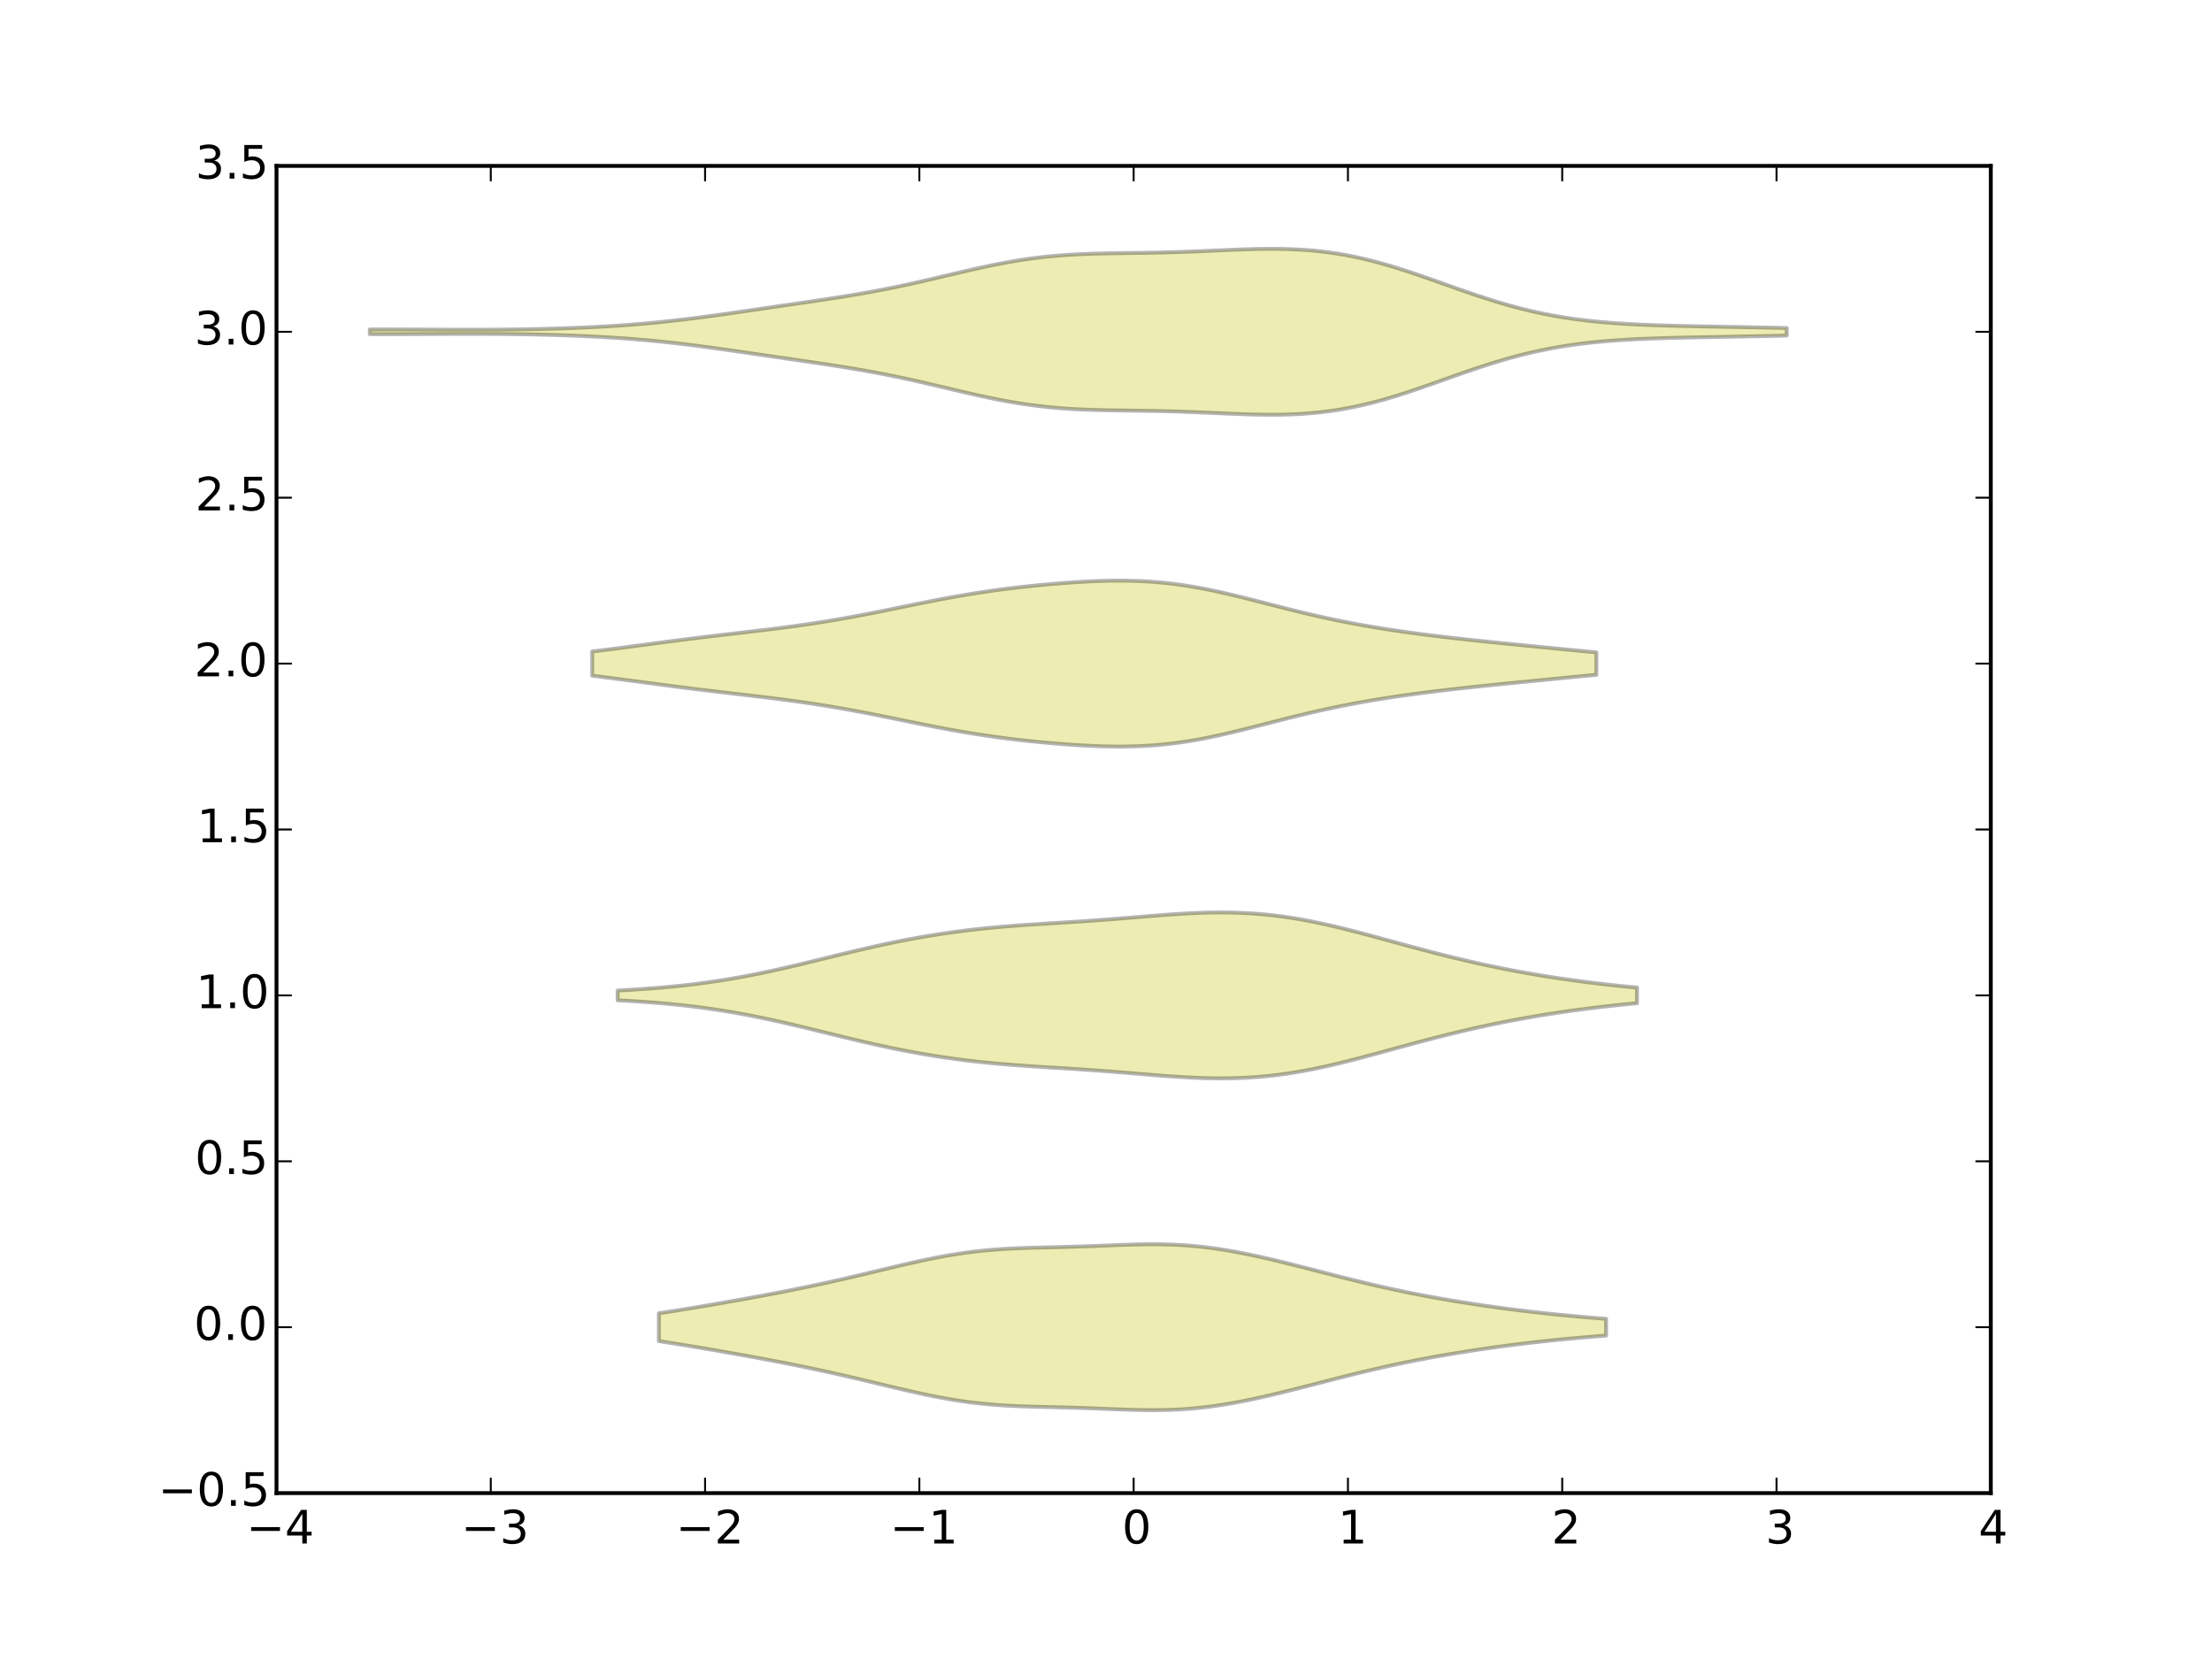 <?xml version="1.0" encoding="utf-8" standalone="no"?>
<!DOCTYPE svg PUBLIC "-//W3C//DTD SVG 1.1//EN"
  "http://www.w3.org/Graphics/SVG/1.1/DTD/svg11.dtd">
<!-- Created with matplotlib (http://matplotlib.org/) -->
<svg height="432pt" version="1.1" viewBox="0 0 576 432" width="576pt" xmlns="http://www.w3.org/2000/svg" xmlns:xlink="http://www.w3.org/1999/xlink">
 <defs>
  <style type="text/css">
*{stroke-linecap:butt;stroke-linejoin:round;}
  </style>
 </defs>
 <g id="figure_1">
  <g id="patch_1">
   <path d="
M0 432
L576 432
L576 0
L0 0
z
" style="fill:#ffffff;"/>
  </g>
  <g id="axes_1">
   <g id="patch_2">
    <path d="
M72 388.8
L518.4 388.8
L518.4 43.2
L72 43.2
z
" style="fill:#ffffff;"/>
   </g>
   <g id="PolyCollection_1">
    <defs>
     <path d="
M171.572 -90.027
L171.572 -82.773
L172.811 -82.585
L174.051 -82.394
L175.29 -82.2
L176.53 -82.002
L177.769 -81.803
L179.009 -81.6
L180.248 -81.396
L181.487 -81.189
L182.727 -80.981
L183.966 -80.77
L185.206 -80.558
L186.445 -80.345
L187.685 -80.13
L188.924 -79.913
L190.164 -79.695
L191.403 -79.475
L192.643 -79.254
L193.882 -79.031
L195.121 -78.807
L196.361 -78.581
L197.6 -78.352
L198.84 -78.122
L200.079 -77.89
L201.319 -77.655
L202.558 -77.418
L203.798 -77.178
L205.037 -76.935
L206.277 -76.689
L207.516 -76.441
L208.756 -76.189
L209.995 -75.933
L211.234 -75.675
L212.474 -75.412
L213.713 -75.147
L214.953 -74.877
L216.192 -74.605
L217.432 -74.328
L218.671 -74.048
L219.911 -73.765
L221.15 -73.479
L222.39 -73.191
L223.629 -72.899
L224.869 -72.606
L226.108 -72.311
L227.347 -72.014
L228.587 -71.717
L229.826 -71.42
L231.066 -71.123
L232.305 -70.828
L233.545 -70.534
L234.784 -70.243
L236.024 -69.956
L237.263 -69.673
L238.503 -69.395
L239.742 -69.124
L240.982 -68.859
L242.221 -68.602
L243.46 -68.354
L244.7 -68.115
L245.939 -67.886
L247.179 -67.668
L248.418 -67.462
L249.658 -67.266
L250.897 -67.084
L252.137 -66.913
L253.376 -66.756
L254.616 -66.611
L255.855 -66.478
L257.095 -66.358
L258.334 -66.249
L259.573 -66.152
L260.813 -66.066
L262.052 -65.99
L263.292 -65.923
L264.531 -65.864
L265.771 -65.812
L267.01 -65.767
L268.25 -65.727
L269.489 -65.691
L270.729 -65.659
L271.968 -65.628
L273.207 -65.598
L274.447 -65.569
L275.686 -65.539
L276.926 -65.508
L278.165 -65.475
L279.405 -65.439
L280.644 -65.401
L281.884 -65.361
L283.123 -65.318
L284.363 -65.273
L285.602 -65.225
L286.842 -65.177
L288.081 -65.127
L289.32 -65.078
L290.56 -65.029
L291.799 -64.983
L293.039 -64.939
L294.278 -64.899
L295.518 -64.864
L296.757 -64.836
L297.997 -64.815
L299.236 -64.803
L300.476 -64.8
L301.715 -64.808
L302.955 -64.827
L304.194 -64.858
L305.433 -64.902
L306.673 -64.96
L307.912 -65.031
L309.152 -65.116
L310.391 -65.216
L311.631 -65.331
L312.87 -65.459
L314.11 -65.602
L315.349 -65.759
L316.589 -65.93
L317.828 -66.114
L319.068 -66.31
L320.307 -66.519
L321.546 -66.74
L322.786 -66.971
L324.025 -67.213
L325.265 -67.465
L326.504 -67.726
L327.744 -67.995
L328.983 -68.272
L330.223 -68.556
L331.462 -68.846
L332.702 -69.142
L333.941 -69.443
L335.181 -69.748
L336.42 -70.057
L337.659 -70.37
L338.899 -70.684
L340.138 -71.001
L341.378 -71.319
L342.617 -71.638
L343.857 -71.958
L345.096 -72.277
L346.336 -72.595
L347.575 -72.912
L348.815 -73.228
L350.054 -73.541
L351.293 -73.852
L352.533 -74.159
L353.772 -74.463
L355.012 -74.763
L356.251 -75.06
L357.491 -75.351
L358.73 -75.639
L359.97 -75.921
L361.209 -76.198
L362.449 -76.47
L363.688 -76.737
L364.928 -76.999
L366.167 -77.255
L367.406 -77.506
L368.646 -77.752
L369.885 -77.992
L371.125 -78.228
L372.364 -78.459
L373.604 -78.684
L374.843 -78.905
L376.083 -79.122
L377.322 -79.334
L378.562 -79.541
L379.801 -79.745
L381.041 -79.944
L382.28 -80.14
L383.519 -80.331
L384.759 -80.519
L385.998 -80.703
L387.238 -80.883
L388.477 -81.059
L389.717 -81.231
L390.956 -81.4
L392.196 -81.565
L393.435 -81.726
L394.675 -81.884
L395.914 -82.037
L397.154 -82.187
L398.393 -82.333
L399.632 -82.476
L400.872 -82.615
L402.111 -82.75
L403.351 -82.881
L404.59 -83.009
L405.83 -83.134
L407.069 -83.255
L408.309 -83.373
L409.548 -83.488
L410.788 -83.6
L412.027 -83.71
L413.266 -83.816
L414.506 -83.92
L415.745 -84.022
L416.985 -84.121
L418.224 -84.218
L418.224 -88.582
L418.224 -88.582
L416.985 -88.679
L415.745 -88.778
L414.506 -88.88
L413.266 -88.984
L412.027 -89.09
L410.788 -89.2
L409.548 -89.312
L408.309 -89.427
L407.069 -89.545
L405.83 -89.666
L404.59 -89.791
L403.351 -89.919
L402.111 -90.05
L400.872 -90.185
L399.632 -90.324
L398.393 -90.467
L397.154 -90.613
L395.914 -90.763
L394.675 -90.916
L393.435 -91.074
L392.196 -91.235
L390.956 -91.4
L389.717 -91.569
L388.477 -91.741
L387.238 -91.917
L385.998 -92.097
L384.759 -92.281
L383.519 -92.469
L382.28 -92.66
L381.041 -92.856
L379.801 -93.055
L378.562 -93.259
L377.322 -93.466
L376.083 -93.678
L374.843 -93.895
L373.604 -94.116
L372.364 -94.341
L371.125 -94.572
L369.885 -94.808
L368.646 -95.048
L367.406 -95.294
L366.167 -95.545
L364.928 -95.801
L363.688 -96.063
L362.449 -96.33
L361.209 -96.602
L359.97 -96.879
L358.73 -97.161
L357.491 -97.449
L356.251 -97.74
L355.012 -98.037
L353.772 -98.337
L352.533 -98.641
L351.293 -98.948
L350.054 -99.259
L348.815 -99.572
L347.575 -99.888
L346.336 -100.205
L345.096 -100.523
L343.857 -100.842
L342.617 -101.162
L341.378 -101.481
L340.138 -101.799
L338.899 -102.116
L337.659 -102.43
L336.42 -102.743
L335.181 -103.052
L333.941 -103.357
L332.702 -103.658
L331.462 -103.954
L330.223 -104.244
L328.983 -104.528
L327.744 -104.805
L326.504 -105.074
L325.265 -105.335
L324.025 -105.587
L322.786 -105.829
L321.546 -106.06
L320.307 -106.281
L319.068 -106.49
L317.828 -106.686
L316.589 -106.87
L315.349 -107.041
L314.11 -107.198
L312.87 -107.341
L311.631 -107.469
L310.391 -107.584
L309.152 -107.684
L307.912 -107.769
L306.673 -107.84
L305.433 -107.898
L304.194 -107.942
L302.955 -107.973
L301.715 -107.992
L300.476 -108
L299.236 -107.997
L297.997 -107.985
L296.757 -107.964
L295.518 -107.936
L294.278 -107.901
L293.039 -107.861
L291.799 -107.818
L290.56 -107.771
L289.32 -107.722
L288.081 -107.673
L286.842 -107.623
L285.602 -107.575
L284.363 -107.527
L283.123 -107.482
L281.884 -107.439
L280.644 -107.399
L279.405 -107.361
L278.165 -107.325
L276.926 -107.292
L275.686 -107.261
L274.447 -107.231
L273.207 -107.202
L271.968 -107.172
L270.729 -107.141
L269.489 -107.109
L268.25 -107.073
L267.01 -107.033
L265.771 -106.988
L264.531 -106.936
L263.292 -106.877
L262.052 -106.81
L260.813 -106.734
L259.573 -106.648
L258.334 -106.551
L257.095 -106.442
L255.855 -106.322
L254.616 -106.189
L253.376 -106.044
L252.137 -105.887
L250.897 -105.716
L249.658 -105.533
L248.418 -105.339
L247.179 -105.132
L245.939 -104.914
L244.7 -104.685
L243.46 -104.446
L242.221 -104.198
L240.982 -103.941
L239.742 -103.676
L238.503 -103.405
L237.263 -103.127
L236.024 -102.844
L234.784 -102.557
L233.545 -102.266
L232.305 -101.972
L231.066 -101.677
L229.826 -101.38
L228.587 -101.083
L227.347 -100.786
L226.108 -100.489
L224.869 -100.194
L223.629 -99.901
L222.39 -99.609
L221.15 -99.321
L219.911 -99.035
L218.671 -98.752
L217.432 -98.472
L216.192 -98.195
L214.953 -97.923
L213.713 -97.653
L212.474 -97.388
L211.234 -97.125
L209.995 -96.867
L208.756 -96.611
L207.516 -96.359
L206.277 -96.111
L205.037 -95.865
L203.798 -95.622
L202.558 -95.382
L201.319 -95.145
L200.079 -94.91
L198.84 -94.678
L197.6 -94.448
L196.361 -94.219
L195.121 -93.993
L193.882 -93.769
L192.643 -93.546
L191.403 -93.325
L190.164 -93.105
L188.924 -92.887
L187.685 -92.67
L186.445 -92.455
L185.206 -92.242
L183.966 -92.03
L182.727 -91.819
L181.487 -91.611
L180.248 -91.404
L179.009 -91.2
L177.769 -90.997
L176.53 -90.798
L175.29 -90.6
L174.051 -90.406
L172.811 -90.215
L171.572 -90.027
z
" id="ma0fddb04e9" style="stroke:#000000;stroke-opacity:0.3;"/>
    </defs>
    <g clip-path="url(#p7ff5b81e1d)">
     <use style="fill:#bfbf00;fill-opacity:0.3;stroke:#000000;stroke-opacity:0.3;" x="0.0" xlink:href="#ma0fddb04e9" y="432.0"/>
    </g>
   </g>
   <g id="PolyCollection_2">
    <defs>
     <path d="
M160.83 -174.064
L160.83 -171.536
L162.164 -171.462
L163.498 -171.385
L164.832 -171.303
L166.165 -171.217
L167.499 -171.126
L168.833 -171.029
L170.167 -170.926
L171.501 -170.818
L172.835 -170.702
L174.169 -170.581
L175.503 -170.452
L176.836 -170.315
L178.17 -170.171
L179.504 -170.019
L180.838 -169.859
L182.172 -169.691
L183.506 -169.514
L184.84 -169.328
L186.174 -169.133
L187.507 -168.93
L188.841 -168.718
L190.175 -168.497
L191.509 -168.267
L192.843 -168.028
L194.177 -167.781
L195.511 -167.526
L196.845 -167.262
L198.178 -166.99
L199.512 -166.711
L200.846 -166.425
L202.18 -166.132
L203.514 -165.833
L204.848 -165.529
L206.182 -165.219
L207.515 -164.904
L208.849 -164.586
L210.183 -164.264
L211.517 -163.94
L212.851 -163.613
L214.185 -163.286
L215.519 -162.958
L216.853 -162.631
L218.186 -162.304
L219.52 -161.979
L220.854 -161.656
L222.188 -161.337
L223.522 -161.021
L224.856 -160.709
L226.19 -160.402
L227.524 -160.101
L228.857 -159.805
L230.191 -159.515
L231.525 -159.232
L232.859 -158.955
L234.193 -158.686
L235.527 -158.424
L236.861 -158.17
L238.195 -157.923
L239.528 -157.684
L240.862 -157.453
L242.196 -157.23
L243.53 -157.014
L244.864 -156.807
L246.198 -156.608
L247.532 -156.417
L248.866 -156.234
L250.199 -156.059
L251.533 -155.891
L252.867 -155.731
L254.201 -155.579
L255.535 -155.434
L256.869 -155.297
L258.203 -155.166
L259.536 -155.042
L260.87 -154.924
L262.204 -154.812
L263.538 -154.705
L264.872 -154.604
L266.206 -154.507
L267.54 -154.413
L268.874 -154.324
L270.207 -154.237
L271.541 -154.152
L272.875 -154.069
L274.209 -153.986
L275.543 -153.904
L276.877 -153.821
L278.211 -153.738
L279.545 -153.653
L280.878 -153.567
L282.212 -153.478
L283.546 -153.387
L284.88 -153.293
L286.214 -153.197
L287.548 -153.098
L288.882 -152.996
L290.216 -152.891
L291.549 -152.785
L292.883 -152.676
L294.217 -152.567
L295.551 -152.456
L296.885 -152.345
L298.219 -152.235
L299.553 -152.126
L300.886 -152.019
L302.22 -151.915
L303.554 -151.815
L304.888 -151.719
L306.222 -151.628
L307.556 -151.544
L308.89 -151.467
L310.224 -151.399
L311.557 -151.339
L312.891 -151.288
L314.225 -151.249
L315.559 -151.22
L316.893 -151.204
L318.227 -151.2
L319.561 -151.209
L320.895 -151.232
L322.228 -151.27
L323.562 -151.322
L324.896 -151.389
L326.23 -151.472
L327.564 -151.57
L328.898 -151.684
L330.232 -151.814
L331.566 -151.96
L332.899 -152.122
L334.233 -152.299
L335.567 -152.493
L336.901 -152.701
L338.235 -152.924
L339.569 -153.161
L340.903 -153.412
L342.237 -153.677
L343.57 -153.953
L344.904 -154.242
L346.238 -154.542
L347.572 -154.852
L348.906 -155.171
L350.24 -155.499
L351.574 -155.834
L352.907 -156.177
L354.241 -156.524
L355.575 -156.877
L356.909 -157.234
L358.243 -157.594
L359.577 -157.957
L360.911 -158.32
L362.245 -158.685
L363.578 -159.05
L364.912 -159.414
L366.246 -159.776
L367.58 -160.137
L368.914 -160.495
L370.248 -160.85
L371.582 -161.202
L372.916 -161.55
L374.249 -161.893
L375.583 -162.232
L376.917 -162.566
L378.251 -162.894
L379.585 -163.217
L380.919 -163.535
L382.253 -163.846
L383.587 -164.152
L384.92 -164.451
L386.254 -164.744
L387.588 -165.031
L388.922 -165.311
L390.256 -165.585
L391.59 -165.853
L392.924 -166.114
L394.258 -166.369
L395.591 -166.617
L396.925 -166.859
L398.259 -167.095
L399.593 -167.325
L400.927 -167.549
L402.261 -167.766
L403.595 -167.978
L404.928 -168.184
L406.262 -168.385
L407.596 -168.579
L408.93 -168.768
L410.264 -168.952
L411.598 -169.131
L412.932 -169.304
L414.266 -169.472
L415.599 -169.634
L416.933 -169.792
L418.267 -169.945
L419.601 -170.093
L420.935 -170.236
L422.269 -170.375
L423.603 -170.508
L424.937 -170.637
L426.27 -170.762
L426.27 -174.838
L426.27 -174.838
L424.937 -174.963
L423.603 -175.092
L422.269 -175.225
L420.935 -175.364
L419.601 -175.507
L418.267 -175.655
L416.933 -175.808
L415.599 -175.966
L414.266 -176.128
L412.932 -176.296
L411.598 -176.469
L410.264 -176.648
L408.93 -176.832
L407.596 -177.021
L406.262 -177.215
L404.928 -177.416
L403.595 -177.622
L402.261 -177.834
L400.927 -178.051
L399.593 -178.275
L398.259 -178.505
L396.925 -178.741
L395.591 -178.983
L394.258 -179.231
L392.924 -179.486
L391.59 -179.747
L390.256 -180.015
L388.922 -180.289
L387.588 -180.569
L386.254 -180.856
L384.92 -181.149
L383.587 -181.448
L382.253 -181.754
L380.919 -182.065
L379.585 -182.383
L378.251 -182.706
L376.917 -183.034
L375.583 -183.368
L374.249 -183.707
L372.916 -184.05
L371.582 -184.398
L370.248 -184.75
L368.914 -185.105
L367.58 -185.463
L366.246 -185.824
L364.912 -186.186
L363.578 -186.55
L362.245 -186.915
L360.911 -187.28
L359.577 -187.643
L358.243 -188.006
L356.909 -188.366
L355.575 -188.723
L354.241 -189.076
L352.907 -189.423
L351.574 -189.766
L350.24 -190.101
L348.906 -190.429
L347.572 -190.748
L346.238 -191.058
L344.904 -191.358
L343.57 -191.647
L342.237 -191.923
L340.903 -192.188
L339.569 -192.439
L338.235 -192.676
L336.901 -192.899
L335.567 -193.107
L334.233 -193.301
L332.899 -193.478
L331.566 -193.64
L330.232 -193.786
L328.898 -193.916
L327.564 -194.03
L326.23 -194.128
L324.896 -194.211
L323.562 -194.278
L322.228 -194.33
L320.895 -194.368
L319.561 -194.391
L318.227 -194.4
L316.893 -194.396
L315.559 -194.38
L314.225 -194.351
L312.891 -194.312
L311.557 -194.261
L310.224 -194.201
L308.89 -194.133
L307.556 -194.056
L306.222 -193.972
L304.888 -193.881
L303.554 -193.785
L302.22 -193.685
L300.886 -193.581
L299.553 -193.474
L298.219 -193.365
L296.885 -193.255
L295.551 -193.144
L294.217 -193.033
L292.883 -192.924
L291.549 -192.815
L290.216 -192.709
L288.882 -192.604
L287.548 -192.502
L286.214 -192.403
L284.88 -192.307
L283.546 -192.213
L282.212 -192.122
L280.878 -192.033
L279.545 -191.947
L278.211 -191.862
L276.877 -191.779
L275.543 -191.696
L274.209 -191.614
L272.875 -191.531
L271.541 -191.448
L270.207 -191.363
L268.874 -191.276
L267.54 -191.187
L266.206 -191.093
L264.872 -190.996
L263.538 -190.895
L262.204 -190.788
L260.87 -190.676
L259.536 -190.558
L258.203 -190.434
L256.869 -190.303
L255.535 -190.166
L254.201 -190.021
L252.867 -189.869
L251.533 -189.709
L250.199 -189.541
L248.866 -189.366
L247.532 -189.183
L246.198 -188.992
L244.864 -188.793
L243.53 -188.586
L242.196 -188.37
L240.862 -188.147
L239.528 -187.916
L238.195 -187.677
L236.861 -187.43
L235.527 -187.176
L234.193 -186.914
L232.859 -186.645
L231.525 -186.368
L230.191 -186.085
L228.857 -185.795
L227.524 -185.499
L226.19 -185.198
L224.856 -184.891
L223.522 -184.579
L222.188 -184.263
L220.854 -183.944
L219.52 -183.621
L218.186 -183.296
L216.853 -182.969
L215.519 -182.642
L214.185 -182.314
L212.851 -181.987
L211.517 -181.66
L210.183 -181.336
L208.849 -181.014
L207.515 -180.696
L206.182 -180.381
L204.848 -180.071
L203.514 -179.767
L202.18 -179.468
L200.846 -179.175
L199.512 -178.889
L198.178 -178.61
L196.845 -178.338
L195.511 -178.074
L194.177 -177.819
L192.843 -177.572
L191.509 -177.333
L190.175 -177.103
L188.841 -176.882
L187.507 -176.67
L186.174 -176.467
L184.84 -176.272
L183.506 -176.086
L182.172 -175.909
L180.838 -175.741
L179.504 -175.581
L178.17 -175.429
L176.836 -175.285
L175.503 -175.148
L174.169 -175.019
L172.835 -174.898
L171.501 -174.782
L170.167 -174.674
L168.833 -174.571
L167.499 -174.474
L166.165 -174.383
L164.832 -174.297
L163.498 -174.215
L162.164 -174.138
L160.83 -174.064
z
" id="med6f2b2db3" style="stroke:#000000;stroke-opacity:0.3;"/>
    </defs>
    <g clip-path="url(#p7ff5b81e1d)">
     <use style="fill:#bfbf00;fill-opacity:0.3;stroke:#000000;stroke-opacity:0.3;" x="0.0" xlink:href="#med6f2b2db3" y="432.0"/>
    </g>
   </g>
   <g id="PolyCollection_3">
    <defs>
     <path d="
M154.215 -262.355
L154.215 -256.045
L155.529 -255.885
L156.843 -255.721
L158.157 -255.555
L159.471 -255.387
L160.785 -255.216
L162.099 -255.044
L163.413 -254.871
L164.727 -254.697
L166.041 -254.522
L167.355 -254.347
L168.669 -254.172
L169.983 -253.997
L171.296 -253.823
L172.61 -253.65
L173.924 -253.477
L175.238 -253.307
L176.552 -253.137
L177.866 -252.97
L179.18 -252.804
L180.494 -252.64
L181.808 -252.478
L183.122 -252.317
L184.436 -252.158
L185.75 -252.001
L187.064 -251.845
L188.378 -251.69
L189.692 -251.536
L191.006 -251.383
L192.32 -251.23
L193.634 -251.077
L194.948 -250.923
L196.262 -250.768
L197.576 -250.612
L198.89 -250.455
L200.204 -250.294
L201.518 -250.132
L202.832 -249.966
L204.146 -249.796
L205.46 -249.623
L206.774 -249.446
L208.088 -249.264
L209.401 -249.077
L210.715 -248.885
L212.029 -248.687
L213.343 -248.484
L214.657 -248.276
L215.971 -248.062
L217.285 -247.842
L218.599 -247.616
L219.913 -247.385
L221.227 -247.149
L222.541 -246.908
L223.855 -246.661
L225.169 -246.411
L226.483 -246.156
L227.797 -245.897
L229.111 -245.636
L230.425 -245.371
L231.739 -245.105
L233.053 -244.837
L234.367 -244.569
L235.681 -244.3
L236.995 -244.032
L238.309 -243.764
L239.623 -243.499
L240.937 -243.236
L242.251 -242.976
L243.565 -242.72
L244.879 -242.467
L246.193 -242.22
L247.506 -241.978
L248.82 -241.741
L250.134 -241.511
L251.448 -241.286
L252.762 -241.068
L254.076 -240.857
L255.39 -240.653
L256.704 -240.456
L258.018 -240.265
L259.332 -240.081
L260.646 -239.904
L261.96 -239.734
L263.274 -239.57
L264.588 -239.413
L265.902 -239.261
L267.216 -239.116
L268.53 -238.977
L269.844 -238.843
L271.158 -238.715
L272.472 -238.593
L273.786 -238.476
L275.1 -238.365
L276.414 -238.26
L277.728 -238.16
L279.042 -238.068
L280.356 -237.982
L281.67 -237.903
L282.984 -237.832
L284.298 -237.769
L285.612 -237.715
L286.925 -237.67
L288.239 -237.636
L289.553 -237.612
L290.867 -237.6
L292.181 -237.6
L293.495 -237.614
L294.809 -237.641
L296.123 -237.682
L297.437 -237.738
L298.751 -237.809
L300.065 -237.896
L301.379 -237.999
L302.693 -238.119
L304.007 -238.255
L305.321 -238.407
L306.635 -238.576
L307.949 -238.76
L309.263 -238.961
L310.577 -239.176
L311.891 -239.407
L313.205 -239.651
L314.519 -239.909
L315.833 -240.179
L317.147 -240.461
L318.461 -240.753
L319.775 -241.055
L321.089 -241.365
L322.403 -241.682
L323.717 -242.006
L325.03 -242.334
L326.344 -242.667
L327.658 -243.002
L328.972 -243.339
L330.286 -243.676
L331.6 -244.014
L332.914 -244.349
L334.228 -244.683
L335.542 -245.014
L336.856 -245.34
L338.17 -245.663
L339.484 -245.98
L340.798 -246.291
L342.112 -246.597
L343.426 -246.896
L344.74 -247.189
L346.054 -247.474
L347.368 -247.753
L348.682 -248.024
L349.996 -248.288
L351.31 -248.545
L352.624 -248.795
L353.938 -249.037
L355.252 -249.273
L356.566 -249.502
L357.88 -249.725
L359.194 -249.941
L360.508 -250.151
L361.822 -250.355
L363.136 -250.554
L364.449 -250.747
L365.763 -250.935
L367.077 -251.119
L368.391 -251.297
L369.705 -251.472
L371.019 -251.642
L372.333 -251.808
L373.647 -251.971
L374.961 -252.13
L376.275 -252.286
L377.589 -252.439
L378.903 -252.589
L380.217 -252.736
L381.531 -252.881
L382.845 -253.024
L384.159 -253.164
L385.473 -253.303
L386.787 -253.44
L388.101 -253.575
L389.415 -253.709
L390.729 -253.842
L392.043 -253.974
L393.357 -254.105
L394.671 -254.236
L395.985 -254.365
L397.299 -254.494
L398.613 -254.623
L399.927 -254.752
L401.241 -254.88
L402.554 -255.008
L403.868 -255.137
L405.182 -255.265
L406.496 -255.393
L407.81 -255.521
L409.124 -255.648
L410.438 -255.776
L411.752 -255.903
L413.066 -256.03
L414.38 -256.156
L415.694 -256.282
L415.694 -262.118
L415.694 -262.118
L414.38 -262.244
L413.066 -262.37
L411.752 -262.497
L410.438 -262.624
L409.124 -262.752
L407.81 -262.879
L406.496 -263.007
L405.182 -263.135
L403.868 -263.263
L402.554 -263.392
L401.241 -263.52
L399.927 -263.648
L398.613 -263.777
L397.299 -263.906
L395.985 -264.035
L394.671 -264.164
L393.357 -264.295
L392.043 -264.426
L390.729 -264.558
L389.415 -264.691
L388.101 -264.825
L386.787 -264.96
L385.473 -265.097
L384.159 -265.236
L382.845 -265.376
L381.531 -265.519
L380.217 -265.664
L378.903 -265.811
L377.589 -265.961
L376.275 -266.114
L374.961 -266.27
L373.647 -266.429
L372.333 -266.592
L371.019 -266.758
L369.705 -266.928
L368.391 -267.103
L367.077 -267.281
L365.763 -267.465
L364.449 -267.653
L363.136 -267.846
L361.822 -268.045
L360.508 -268.249
L359.194 -268.459
L357.88 -268.675
L356.566 -268.898
L355.252 -269.127
L353.938 -269.363
L352.624 -269.605
L351.31 -269.855
L349.996 -270.112
L348.682 -270.376
L347.368 -270.647
L346.054 -270.926
L344.74 -271.211
L343.426 -271.504
L342.112 -271.803
L340.798 -272.109
L339.484 -272.42
L338.17 -272.737
L336.856 -273.06
L335.542 -273.386
L334.228 -273.717
L332.914 -274.051
L331.6 -274.386
L330.286 -274.724
L328.972 -275.061
L327.658 -275.398
L326.344 -275.733
L325.03 -276.066
L323.717 -276.394
L322.403 -276.718
L321.089 -277.035
L319.775 -277.345
L318.461 -277.647
L317.147 -277.939
L315.833 -278.221
L314.519 -278.491
L313.205 -278.749
L311.891 -278.993
L310.577 -279.224
L309.263 -279.439
L307.949 -279.64
L306.635 -279.824
L305.321 -279.993
L304.007 -280.145
L302.693 -280.281
L301.379 -280.401
L300.065 -280.504
L298.751 -280.591
L297.437 -280.662
L296.123 -280.718
L294.809 -280.759
L293.495 -280.786
L292.181 -280.8
L290.867 -280.8
L289.553 -280.788
L288.239 -280.764
L286.925 -280.73
L285.612 -280.685
L284.298 -280.631
L282.984 -280.568
L281.67 -280.497
L280.356 -280.418
L279.042 -280.332
L277.728 -280.24
L276.414 -280.14
L275.1 -280.035
L273.786 -279.924
L272.472 -279.807
L271.158 -279.685
L269.844 -279.557
L268.53 -279.423
L267.216 -279.284
L265.902 -279.139
L264.588 -278.987
L263.274 -278.83
L261.96 -278.666
L260.646 -278.496
L259.332 -278.319
L258.018 -278.135
L256.704 -277.944
L255.39 -277.747
L254.076 -277.543
L252.762 -277.332
L251.448 -277.114
L250.134 -276.889
L248.82 -276.659
L247.506 -276.422
L246.193 -276.18
L244.879 -275.933
L243.565 -275.68
L242.251 -275.424
L240.937 -275.164
L239.623 -274.901
L238.309 -274.636
L236.995 -274.368
L235.681 -274.1
L234.367 -273.831
L233.053 -273.563
L231.739 -273.295
L230.425 -273.029
L229.111 -272.764
L227.797 -272.503
L226.483 -272.244
L225.169 -271.989
L223.855 -271.739
L222.541 -271.492
L221.227 -271.251
L219.913 -271.015
L218.599 -270.784
L217.285 -270.558
L215.971 -270.338
L214.657 -270.124
L213.343 -269.916
L212.029 -269.713
L210.715 -269.515
L209.401 -269.323
L208.088 -269.136
L206.774 -268.954
L205.46 -268.777
L204.146 -268.604
L202.832 -268.434
L201.518 -268.268
L200.204 -268.106
L198.89 -267.945
L197.576 -267.788
L196.262 -267.632
L194.948 -267.477
L193.634 -267.323
L192.32 -267.17
L191.006 -267.017
L189.692 -266.864
L188.378 -266.71
L187.064 -266.555
L185.75 -266.399
L184.436 -266.242
L183.122 -266.083
L181.808 -265.922
L180.494 -265.76
L179.18 -265.596
L177.866 -265.43
L176.552 -265.263
L175.238 -265.093
L173.924 -264.923
L172.61 -264.75
L171.296 -264.577
L169.983 -264.403
L168.669 -264.228
L167.355 -264.053
L166.041 -263.878
L164.727 -263.703
L163.413 -263.529
L162.099 -263.356
L160.785 -263.184
L159.471 -263.013
L158.157 -262.845
L156.843 -262.679
L155.529 -262.515
L154.215 -262.355
z
" id="mc7d2cb29b4" style="stroke:#000000;stroke-opacity:0.3;"/>
    </defs>
    <g clip-path="url(#p7ff5b81e1d)">
     <use style="fill:#bfbf00;fill-opacity:0.3;stroke:#000000;stroke-opacity:0.3;" x="0.0" xlink:href="#mc7d2cb29b4" y="432.0"/>
    </g>
   </g>
   <g id="PolyCollection_4">
    <defs>
     <path d="
M96.301 -346.212
L96.301 -344.988
L98.155 -344.985
L100.009 -344.985
L101.863 -344.987
L103.718 -344.991
L105.572 -344.997
L107.426 -345.005
L109.28 -345.013
L111.134 -345.022
L112.988 -345.031
L114.842 -345.04
L116.696 -345.047
L118.55 -345.053
L120.404 -345.057
L122.259 -345.059
L124.113 -345.058
L125.967 -345.053
L127.821 -345.045
L129.675 -345.033
L131.529 -345.016
L133.383 -344.995
L135.237 -344.97
L137.091 -344.939
L138.945 -344.904
L140.8 -344.863
L142.654 -344.816
L144.508 -344.764
L146.362 -344.705
L148.216 -344.64
L150.07 -344.569
L151.924 -344.49
L153.778 -344.404
L155.632 -344.309
L157.486 -344.206
L159.341 -344.094
L161.195 -343.973
L163.049 -343.842
L164.903 -343.7
L166.757 -343.548
L168.611 -343.384
L170.465 -343.21
L172.319 -343.025
L174.173 -342.829
L176.027 -342.622
L177.882 -342.405
L179.736 -342.179
L181.59 -341.944
L183.444 -341.701
L185.298 -341.451
L187.152 -341.195
L189.006 -340.934
L190.86 -340.669
L192.714 -340.401
L194.568 -340.131
L196.423 -339.861
L198.277 -339.59
L200.131 -339.319
L201.985 -339.048
L203.839 -338.778
L205.693 -338.508
L207.547 -338.239
L209.401 -337.968
L211.255 -337.696
L213.109 -337.421
L214.964 -337.143
L216.818 -336.86
L218.672 -336.57
L220.526 -336.272
L222.38 -335.966
L224.234 -335.649
L226.088 -335.321
L227.942 -334.981
L229.796 -334.628
L231.65 -334.262
L233.505 -333.884
L235.359 -333.492
L237.213 -333.089
L239.067 -332.675
L240.921 -332.252
L242.775 -331.822
L244.629 -331.386
L246.483 -330.948
L248.337 -330.509
L250.191 -330.074
L252.046 -329.643
L253.9 -329.222
L255.754 -328.812
L257.608 -328.417
L259.462 -328.039
L261.316 -327.681
L263.17 -327.345
L265.024 -327.033
L266.878 -326.746
L268.732 -326.485
L270.587 -326.25
L272.441 -326.043
L274.295 -325.861
L276.149 -325.705
L278.003 -325.572
L279.857 -325.462
L281.711 -325.371
L283.565 -325.298
L285.419 -325.24
L287.273 -325.194
L289.128 -325.158
L290.982 -325.128
L292.836 -325.102
L294.69 -325.078
L296.544 -325.053
L298.398 -325.025
L300.252 -324.992
L302.106 -324.954
L303.96 -324.909
L305.814 -324.857
L307.668 -324.798
L309.523 -324.732
L311.377 -324.66
L313.231 -324.583
L315.085 -324.502
L316.939 -324.42
L318.793 -324.338
L320.647 -324.259
L322.501 -324.186
L324.355 -324.121
L326.209 -324.067
L328.064 -324.026
L329.918 -324.003
L331.772 -324
L333.626 -324.02
L335.48 -324.065
L337.334 -324.138
L339.188 -324.241
L341.042 -324.377
L342.896 -324.548
L344.75 -324.754
L346.605 -324.997
L348.459 -325.278
L350.313 -325.596
L352.167 -325.952
L354.021 -326.346
L355.875 -326.776
L357.729 -327.24
L359.583 -327.738
L361.437 -328.266
L363.291 -328.822
L365.146 -329.404
L367 -330.008
L368.854 -330.63
L370.708 -331.267
L372.562 -331.915
L374.416 -332.571
L376.27 -333.229
L378.124 -333.887
L379.978 -334.541
L381.832 -335.187
L383.687 -335.821
L385.541 -336.44
L387.395 -337.041
L389.249 -337.621
L391.103 -338.179
L392.957 -338.711
L394.811 -339.217
L396.665 -339.694
L398.519 -340.143
L400.373 -340.562
L402.228 -340.951
L404.082 -341.31
L405.936 -341.641
L407.79 -341.943
L409.644 -342.217
L411.498 -342.465
L413.352 -342.689
L415.206 -342.888
L417.06 -343.066
L418.914 -343.224
L420.769 -343.364
L422.623 -343.487
L424.477 -343.595
L426.331 -343.69
L428.185 -343.774
L430.039 -343.847
L431.893 -343.911
L433.747 -343.969
L435.601 -344.02
L437.455 -344.066
L439.31 -344.108
L441.164 -344.147
L443.018 -344.184
L444.872 -344.219
L446.726 -344.253
L448.58 -344.287
L450.434 -344.32
L452.288 -344.354
L454.142 -344.389
L455.996 -344.424
L457.851 -344.46
L459.705 -344.497
L461.559 -344.536
L463.413 -344.575
L465.267 -344.616
L465.267 -346.584
L465.267 -346.584
L463.413 -346.625
L461.559 -346.664
L459.705 -346.703
L457.851 -346.74
L455.996 -346.776
L454.142 -346.811
L452.288 -346.846
L450.434 -346.88
L448.58 -346.913
L446.726 -346.947
L444.872 -346.981
L443.018 -347.016
L441.164 -347.053
L439.31 -347.092
L437.455 -347.134
L435.601 -347.18
L433.747 -347.231
L431.893 -347.289
L430.039 -347.353
L428.185 -347.426
L426.331 -347.51
L424.477 -347.605
L422.623 -347.713
L420.769 -347.836
L418.914 -347.976
L417.06 -348.134
L415.206 -348.312
L413.352 -348.511
L411.498 -348.735
L409.644 -348.983
L407.79 -349.257
L405.936 -349.559
L404.082 -349.89
L402.228 -350.249
L400.373 -350.638
L398.519 -351.057
L396.665 -351.506
L394.811 -351.983
L392.957 -352.489
L391.103 -353.021
L389.249 -353.579
L387.395 -354.159
L385.541 -354.76
L383.687 -355.379
L381.832 -356.013
L379.978 -356.659
L378.124 -357.313
L376.27 -357.971
L374.416 -358.629
L372.562 -359.285
L370.708 -359.933
L368.854 -360.57
L367 -361.192
L365.146 -361.796
L363.291 -362.378
L361.437 -362.934
L359.583 -363.462
L357.729 -363.96
L355.875 -364.424
L354.021 -364.854
L352.167 -365.248
L350.313 -365.604
L348.459 -365.922
L346.605 -366.203
L344.75 -366.446
L342.896 -366.652
L341.042 -366.823
L339.188 -366.959
L337.334 -367.062
L335.48 -367.135
L333.626 -367.18
L331.772 -367.2
L329.918 -367.197
L328.064 -367.174
L326.209 -367.133
L324.355 -367.079
L322.501 -367.014
L320.647 -366.941
L318.793 -366.862
L316.939 -366.78
L315.085 -366.698
L313.231 -366.617
L311.377 -366.54
L309.523 -366.468
L307.668 -366.402
L305.814 -366.343
L303.96 -366.291
L302.106 -366.246
L300.252 -366.208
L298.398 -366.175
L296.544 -366.147
L294.69 -366.122
L292.836 -366.098
L290.982 -366.072
L289.128 -366.042
L287.273 -366.006
L285.419 -365.96
L283.565 -365.902
L281.711 -365.829
L279.857 -365.738
L278.003 -365.628
L276.149 -365.495
L274.295 -365.339
L272.441 -365.157
L270.587 -364.95
L268.732 -364.715
L266.878 -364.454
L265.024 -364.167
L263.17 -363.855
L261.316 -363.519
L259.462 -363.161
L257.608 -362.783
L255.754 -362.388
L253.9 -361.978
L252.046 -361.557
L250.191 -361.126
L248.337 -360.691
L246.483 -360.252
L244.629 -359.814
L242.775 -359.378
L240.921 -358.948
L239.067 -358.525
L237.213 -358.111
L235.359 -357.708
L233.505 -357.316
L231.65 -356.938
L229.796 -356.572
L227.942 -356.219
L226.088 -355.879
L224.234 -355.551
L222.38 -355.234
L220.526 -354.928
L218.672 -354.63
L216.818 -354.34
L214.964 -354.057
L213.109 -353.779
L211.255 -353.504
L209.401 -353.232
L207.547 -352.961
L205.693 -352.692
L203.839 -352.422
L201.985 -352.152
L200.131 -351.881
L198.277 -351.61
L196.423 -351.339
L194.568 -351.069
L192.714 -350.799
L190.86 -350.531
L189.006 -350.266
L187.152 -350.005
L185.298 -349.749
L183.444 -349.499
L181.59 -349.256
L179.736 -349.021
L177.882 -348.795
L176.027 -348.578
L174.173 -348.371
L172.319 -348.175
L170.465 -347.99
L168.611 -347.816
L166.757 -347.652
L164.903 -347.5
L163.049 -347.358
L161.195 -347.227
L159.341 -347.106
L157.486 -346.994
L155.632 -346.891
L153.778 -346.796
L151.924 -346.71
L150.07 -346.631
L148.216 -346.56
L146.362 -346.495
L144.508 -346.436
L142.654 -346.384
L140.8 -346.337
L138.945 -346.296
L137.091 -346.261
L135.237 -346.23
L133.383 -346.205
L131.529 -346.184
L129.675 -346.167
L127.821 -346.155
L125.967 -346.147
L124.113 -346.142
L122.259 -346.141
L120.404 -346.143
L118.55 -346.147
L116.696 -346.153
L114.842 -346.16
L112.988 -346.169
L111.134 -346.178
L109.28 -346.187
L107.426 -346.195
L105.572 -346.203
L103.718 -346.209
L101.863 -346.213
L100.009 -346.215
L98.155 -346.215
L96.301 -346.212
z
" id="m9c94b0c09c" style="stroke:#000000;stroke-opacity:0.3;"/>
    </defs>
    <g clip-path="url(#p7ff5b81e1d)">
     <use style="fill:#bfbf00;fill-opacity:0.3;stroke:#000000;stroke-opacity:0.3;" x="0.0" xlink:href="#m9c94b0c09c" y="432.0"/>
    </g>
   </g>
   <g id="patch_3">
    <path d="
M72 43.2
L518.4 43.2" style="fill:none;stroke:#000000;stroke-linecap:square;stroke-linejoin:miter;"/>
   </g>
   <g id="patch_4">
    <path d="
M518.4 388.8
L518.4 43.2" style="fill:none;stroke:#000000;stroke-linecap:square;stroke-linejoin:miter;"/>
   </g>
   <g id="patch_5">
    <path d="
M72 388.8
L518.4 388.8" style="fill:none;stroke:#000000;stroke-linecap:square;stroke-linejoin:miter;"/>
   </g>
   <g id="patch_6">
    <path d="
M72 388.8
L72 43.2" style="fill:none;stroke:#000000;stroke-linecap:square;stroke-linejoin:miter;"/>
   </g>
   <g id="matplotlib.axis_1">
    <g id="xtick_1">
     <g id="line2d_1">
      <defs>
       <path d="
M0 0
L0 -4" id="m93b0483c22" style="stroke:#000000;stroke-width:0.5;"/>
      </defs>
      <g>
       <use style="stroke:#000000;stroke-width:0.5;" x="72.0" xlink:href="#m93b0483c22" y="388.8"/>
      </g>
     </g>
     <g id="line2d_2">
      <defs>
       <path d="
M0 0
L0 4" id="m741efc42ff" style="stroke:#000000;stroke-width:0.5;"/>
      </defs>
      <g>
       <use style="stroke:#000000;stroke-width:0.5;" x="72.0" xlink:href="#m741efc42ff" y="43.2"/>
      </g>
     </g>
     <g id="text_1">
      <!-- −4 -->
      <defs>
       <path d="
M10.594 35.5
L73.188 35.5
L73.188 27.203
L10.594 27.203
z
" id="BitstreamVeraSans-Roman-2212"/>
       <path d="
M37.797 64.312
L12.891 25.391
L37.797 25.391
z

M35.203 72.906
L47.609 72.906
L47.609 25.391
L58.016 25.391
L58.016 17.188
L47.609 17.188
L47.609 0
L37.797 0
L37.797 17.188
L4.891 17.188
L4.891 26.703
z
" id="BitstreamVeraSans-Roman-34"/>
      </defs>
      <g transform="translate(64.127 401.918)scale(0.12 -0.12)">
       <use xlink:href="#BitstreamVeraSans-Roman-2212"/>
       <use x="83.789" xlink:href="#BitstreamVeraSans-Roman-34"/>
      </g>
     </g>
    </g>
    <g id="xtick_2">
     <g id="line2d_3">
      <g>
       <use style="stroke:#000000;stroke-width:0.5;" x="127.8" xlink:href="#m93b0483c22" y="388.8"/>
      </g>
     </g>
     <g id="line2d_4">
      <g>
       <use style="stroke:#000000;stroke-width:0.5;" x="127.8" xlink:href="#m741efc42ff" y="43.2"/>
      </g>
     </g>
     <g id="text_2">
      <!-- −3 -->
      <defs>
       <path d="
M40.578 39.312
Q47.656 37.797 51.625 33
Q55.609 28.219 55.609 21.188
Q55.609 10.406 48.188 4.484
Q40.766 -1.422 27.094 -1.422
Q22.516 -1.422 17.656 -0.516
Q12.797 0.391 7.625 2.203
L7.625 11.719
Q11.719 9.328 16.594 8.109
Q21.484 6.891 26.812 6.891
Q36.078 6.891 40.938 10.547
Q45.797 14.203 45.797 21.188
Q45.797 27.641 41.281 31.266
Q36.766 34.906 28.719 34.906
L20.219 34.906
L20.219 43.016
L29.109 43.016
Q36.375 43.016 40.234 45.922
Q44.094 48.828 44.094 54.297
Q44.094 59.906 40.109 62.906
Q36.141 65.922 28.719 65.922
Q24.656 65.922 20.016 65.031
Q15.375 64.156 9.812 62.312
L9.812 71.094
Q15.438 72.656 20.344 73.438
Q25.25 74.219 29.594 74.219
Q40.828 74.219 47.359 69.109
Q53.906 64.016 53.906 55.328
Q53.906 49.266 50.438 45.094
Q46.969 40.922 40.578 39.312" id="BitstreamVeraSans-Roman-33"/>
      </defs>
      <g transform="translate(120.071 401.918)scale(0.12 -0.12)">
       <use xlink:href="#BitstreamVeraSans-Roman-2212"/>
       <use x="83.789" xlink:href="#BitstreamVeraSans-Roman-33"/>
      </g>
     </g>
    </g>
    <g id="xtick_3">
     <g id="line2d_5">
      <g>
       <use style="stroke:#000000;stroke-width:0.5;" x="183.6" xlink:href="#m93b0483c22" y="388.8"/>
      </g>
     </g>
     <g id="line2d_6">
      <g>
       <use style="stroke:#000000;stroke-width:0.5;" x="183.6" xlink:href="#m741efc42ff" y="43.2"/>
      </g>
     </g>
     <g id="text_3">
      <!-- −2 -->
      <defs>
       <path d="
M19.188 8.297
L53.609 8.297
L53.609 0
L7.328 0
L7.328 8.297
Q12.938 14.109 22.625 23.891
Q32.328 33.688 34.812 36.531
Q39.547 41.844 41.422 45.531
Q43.312 49.219 43.312 52.781
Q43.312 58.594 39.234 62.25
Q35.156 65.922 28.609 65.922
Q23.969 65.922 18.812 64.312
Q13.672 62.703 7.812 59.422
L7.812 69.391
Q13.766 71.781 18.938 73
Q24.125 74.219 28.422 74.219
Q39.75 74.219 46.484 68.547
Q53.219 62.891 53.219 53.422
Q53.219 48.922 51.531 44.891
Q49.859 40.875 45.406 35.406
Q44.188 33.984 37.641 27.219
Q31.109 20.453 19.188 8.297" id="BitstreamVeraSans-Roman-32"/>
      </defs>
      <g transform="translate(175.991 401.918)scale(0.12 -0.12)">
       <use xlink:href="#BitstreamVeraSans-Roman-2212"/>
       <use x="83.789" xlink:href="#BitstreamVeraSans-Roman-32"/>
      </g>
     </g>
    </g>
    <g id="xtick_4">
     <g id="line2d_7">
      <g>
       <use style="stroke:#000000;stroke-width:0.5;" x="239.4" xlink:href="#m93b0483c22" y="388.8"/>
      </g>
     </g>
     <g id="line2d_8">
      <g>
       <use style="stroke:#000000;stroke-width:0.5;" x="239.4" xlink:href="#m741efc42ff" y="43.2"/>
      </g>
     </g>
     <g id="text_4">
      <!-- −1 -->
      <defs>
       <path d="
M12.406 8.297
L28.516 8.297
L28.516 63.922
L10.984 60.406
L10.984 69.391
L28.422 72.906
L38.281 72.906
L38.281 8.297
L54.391 8.297
L54.391 0
L12.406 0
z
" id="BitstreamVeraSans-Roman-31"/>
      </defs>
      <g transform="translate(231.744 401.918)scale(0.12 -0.12)">
       <use xlink:href="#BitstreamVeraSans-Roman-2212"/>
       <use x="83.789" xlink:href="#BitstreamVeraSans-Roman-31"/>
      </g>
     </g>
    </g>
    <g id="xtick_5">
     <g id="line2d_9">
      <g>
       <use style="stroke:#000000;stroke-width:0.5;" x="295.2" xlink:href="#m93b0483c22" y="388.8"/>
      </g>
     </g>
     <g id="line2d_10">
      <g>
       <use style="stroke:#000000;stroke-width:0.5;" x="295.2" xlink:href="#m741efc42ff" y="43.2"/>
      </g>
     </g>
     <g id="text_5">
      <!-- 0 -->
      <defs>
       <path d="
M31.781 66.406
Q24.172 66.406 20.328 58.906
Q16.5 51.422 16.5 36.375
Q16.5 21.391 20.328 13.891
Q24.172 6.391 31.781 6.391
Q39.453 6.391 43.281 13.891
Q47.125 21.391 47.125 36.375
Q47.125 51.422 43.281 58.906
Q39.453 66.406 31.781 66.406
M31.781 74.219
Q44.047 74.219 50.516 64.516
Q56.984 54.828 56.984 36.375
Q56.984 17.969 50.516 8.266
Q44.047 -1.422 31.781 -1.422
Q19.531 -1.422 13.062 8.266
Q6.594 17.969 6.594 36.375
Q6.594 54.828 13.062 64.516
Q19.531 74.219 31.781 74.219" id="BitstreamVeraSans-Roman-30"/>
      </defs>
      <g transform="translate(292.177 401.918)scale(0.12 -0.12)">
       <use xlink:href="#BitstreamVeraSans-Roman-30"/>
      </g>
     </g>
    </g>
    <g id="xtick_6">
     <g id="line2d_11">
      <g>
       <use style="stroke:#000000;stroke-width:0.5;" x="351.0" xlink:href="#m93b0483c22" y="388.8"/>
      </g>
     </g>
     <g id="line2d_12">
      <g>
       <use style="stroke:#000000;stroke-width:0.5;" x="351.0" xlink:href="#m741efc42ff" y="43.2"/>
      </g>
     </g>
     <g id="text_6">
      <!-- 1 -->
      <g transform="translate(348.396 401.918)scale(0.12 -0.12)">
       <use xlink:href="#BitstreamVeraSans-Roman-31"/>
      </g>
     </g>
    </g>
    <g id="xtick_7">
     <g id="line2d_13">
      <g>
       <use style="stroke:#000000;stroke-width:0.5;" x="406.8" xlink:href="#m93b0483c22" y="388.8"/>
      </g>
     </g>
     <g id="line2d_14">
      <g>
       <use style="stroke:#000000;stroke-width:0.5;" x="406.8" xlink:href="#m741efc42ff" y="43.2"/>
      </g>
     </g>
     <g id="text_7">
      <!-- 2 -->
      <g transform="translate(404.023 401.918)scale(0.12 -0.12)">
       <use xlink:href="#BitstreamVeraSans-Roman-32"/>
      </g>
     </g>
    </g>
    <g id="xtick_8">
     <g id="line2d_15">
      <g>
       <use style="stroke:#000000;stroke-width:0.5;" x="462.6" xlink:href="#m93b0483c22" y="388.8"/>
      </g>
     </g>
     <g id="line2d_16">
      <g>
       <use style="stroke:#000000;stroke-width:0.5;" x="462.6" xlink:href="#m741efc42ff" y="43.2"/>
      </g>
     </g>
     <g id="text_8">
      <!-- 3 -->
      <g transform="translate(459.721 401.918)scale(0.12 -0.12)">
       <use xlink:href="#BitstreamVeraSans-Roman-33"/>
      </g>
     </g>
    </g>
    <g id="xtick_9">
     <g id="line2d_17">
      <g>
       <use style="stroke:#000000;stroke-width:0.5;" x="518.4" xlink:href="#m93b0483c22" y="388.8"/>
      </g>
     </g>
     <g id="line2d_18">
      <g>
       <use style="stroke:#000000;stroke-width:0.5;" x="518.4" xlink:href="#m741efc42ff" y="43.2"/>
      </g>
     </g>
     <g id="text_9">
      <!-- 4 -->
      <g transform="translate(515.212 401.918)scale(0.12 -0.12)">
       <use xlink:href="#BitstreamVeraSans-Roman-34"/>
      </g>
     </g>
    </g>
   </g>
   <g id="matplotlib.axis_2">
    <g id="ytick_1">
     <g id="line2d_19">
      <defs>
       <path d="
M0 0
L4 0" id="m728421d6d4" style="stroke:#000000;stroke-width:0.5;"/>
      </defs>
      <g>
       <use style="stroke:#000000;stroke-width:0.5;" x="72.0" xlink:href="#m728421d6d4" y="388.8"/>
      </g>
     </g>
     <g id="line2d_20">
      <defs>
       <path d="
M0 0
L-4 0" id="mcb0005524f" style="stroke:#000000;stroke-width:0.5;"/>
      </defs>
      <g>
       <use style="stroke:#000000;stroke-width:0.5;" x="518.4" xlink:href="#mcb0005524f" y="388.8"/>
      </g>
     </g>
     <g id="text_10">
      <!-- −0.5 -->
      <defs>
       <path d="
M10.688 12.406
L21 12.406
L21 0
L10.688 0
z
" id="BitstreamVeraSans-Roman-2e"/>
       <path d="
M10.797 72.906
L49.516 72.906
L49.516 64.594
L19.828 64.594
L19.828 46.734
Q21.969 47.469 24.109 47.828
Q26.266 48.188 28.422 48.188
Q40.625 48.188 47.75 41.5
Q54.891 34.812 54.891 23.391
Q54.891 11.625 47.562 5.094
Q40.234 -1.422 26.906 -1.422
Q22.312 -1.422 17.547 -0.641
Q12.797 0.141 7.719 1.703
L7.719 11.625
Q12.109 9.234 16.797 8.062
Q21.484 6.891 26.703 6.891
Q35.156 6.891 40.078 11.328
Q45.016 15.766 45.016 23.391
Q45.016 31 40.078 35.438
Q35.156 39.891 26.703 39.891
Q22.75 39.891 18.812 39.016
Q14.891 38.141 10.797 36.281
z
" id="BitstreamVeraSans-Roman-35"/>
      </defs>
      <g transform="translate(41.18 392.111)scale(0.12 -0.12)">
       <use xlink:href="#BitstreamVeraSans-Roman-2212"/>
       <use x="83.789" xlink:href="#BitstreamVeraSans-Roman-30"/>
       <use x="147.412" xlink:href="#BitstreamVeraSans-Roman-2e"/>
       <use x="179.199" xlink:href="#BitstreamVeraSans-Roman-35"/>
      </g>
     </g>
    </g>
    <g id="ytick_2">
     <g id="line2d_21">
      <g>
       <use style="stroke:#000000;stroke-width:0.5;" x="72.0" xlink:href="#m728421d6d4" y="345.6"/>
      </g>
     </g>
     <g id="line2d_22">
      <g>
       <use style="stroke:#000000;stroke-width:0.5;" x="518.4" xlink:href="#mcb0005524f" y="345.6"/>
      </g>
     </g>
     <g id="text_11">
      <!-- 0.0 -->
      <g transform="translate(50.504 348.911)scale(0.12 -0.12)">
       <use xlink:href="#BitstreamVeraSans-Roman-30"/>
       <use x="63.623" xlink:href="#BitstreamVeraSans-Roman-2e"/>
       <use x="95.41" xlink:href="#BitstreamVeraSans-Roman-30"/>
      </g>
     </g>
    </g>
    <g id="ytick_3">
     <g id="line2d_23">
      <g>
       <use style="stroke:#000000;stroke-width:0.5;" x="72.0" xlink:href="#m728421d6d4" y="302.4"/>
      </g>
     </g>
     <g id="line2d_24">
      <g>
       <use style="stroke:#000000;stroke-width:0.5;" x="518.4" xlink:href="#mcb0005524f" y="302.4"/>
      </g>
     </g>
     <g id="text_12">
      <!-- 0.5 -->
      <g transform="translate(50.756 305.711)scale(0.12 -0.12)">
       <use xlink:href="#BitstreamVeraSans-Roman-30"/>
       <use x="63.623" xlink:href="#BitstreamVeraSans-Roman-2e"/>
       <use x="95.41" xlink:href="#BitstreamVeraSans-Roman-35"/>
      </g>
     </g>
    </g>
    <g id="ytick_4">
     <g id="line2d_25">
      <g>
       <use style="stroke:#000000;stroke-width:0.5;" x="72.0" xlink:href="#m728421d6d4" y="259.2"/>
      </g>
     </g>
     <g id="line2d_26">
      <g>
       <use style="stroke:#000000;stroke-width:0.5;" x="518.4" xlink:href="#mcb0005524f" y="259.2"/>
      </g>
     </g>
     <g id="text_13">
      <!-- 1.0 -->
      <g transform="translate(51.031 262.511)scale(0.12 -0.12)">
       <use xlink:href="#BitstreamVeraSans-Roman-31"/>
       <use x="63.623" xlink:href="#BitstreamVeraSans-Roman-2e"/>
       <use x="95.41" xlink:href="#BitstreamVeraSans-Roman-30"/>
      </g>
     </g>
    </g>
    <g id="ytick_5">
     <g id="line2d_27">
      <g>
       <use style="stroke:#000000;stroke-width:0.5;" x="72.0" xlink:href="#m728421d6d4" y="216.0"/>
      </g>
     </g>
     <g id="line2d_28">
      <g>
       <use style="stroke:#000000;stroke-width:0.5;" x="518.4" xlink:href="#mcb0005524f" y="216.0"/>
      </g>
     </g>
     <g id="text_14">
      <!-- 1.5 -->
      <g transform="translate(51.282 219.311)scale(0.12 -0.12)">
       <use xlink:href="#BitstreamVeraSans-Roman-31"/>
       <use x="63.623" xlink:href="#BitstreamVeraSans-Roman-2e"/>
       <use x="95.41" xlink:href="#BitstreamVeraSans-Roman-35"/>
      </g>
     </g>
    </g>
    <g id="ytick_6">
     <g id="line2d_29">
      <g>
       <use style="stroke:#000000;stroke-width:0.5;" x="72.0" xlink:href="#m728421d6d4" y="172.8"/>
      </g>
     </g>
     <g id="line2d_30">
      <g>
       <use style="stroke:#000000;stroke-width:0.5;" x="518.4" xlink:href="#mcb0005524f" y="172.8"/>
      </g>
     </g>
     <g id="text_15">
      <!-- 2.0 -->
      <g transform="translate(50.593 176.111)scale(0.12 -0.12)">
       <use xlink:href="#BitstreamVeraSans-Roman-32"/>
       <use x="63.623" xlink:href="#BitstreamVeraSans-Roman-2e"/>
       <use x="95.41" xlink:href="#BitstreamVeraSans-Roman-30"/>
      </g>
     </g>
    </g>
    <g id="ytick_7">
     <g id="line2d_31">
      <g>
       <use style="stroke:#000000;stroke-width:0.5;" x="72.0" xlink:href="#m728421d6d4" y="129.6"/>
      </g>
     </g>
     <g id="line2d_32">
      <g>
       <use style="stroke:#000000;stroke-width:0.5;" x="518.4" xlink:href="#mcb0005524f" y="129.6"/>
      </g>
     </g>
     <g id="text_16">
      <!-- 2.5 -->
      <g transform="translate(50.844 132.911)scale(0.12 -0.12)">
       <use xlink:href="#BitstreamVeraSans-Roman-32"/>
       <use x="63.623" xlink:href="#BitstreamVeraSans-Roman-2e"/>
       <use x="95.41" xlink:href="#BitstreamVeraSans-Roman-35"/>
      </g>
     </g>
    </g>
    <g id="ytick_8">
     <g id="line2d_33">
      <g>
       <use style="stroke:#000000;stroke-width:0.5;" x="72.0" xlink:href="#m728421d6d4" y="86.4"/>
      </g>
     </g>
     <g id="line2d_34">
      <g>
       <use style="stroke:#000000;stroke-width:0.5;" x="518.4" xlink:href="#mcb0005524f" y="86.4"/>
      </g>
     </g>
     <g id="text_17">
      <!-- 3.0 -->
      <g transform="translate(50.628 89.711)scale(0.12 -0.12)">
       <use xlink:href="#BitstreamVeraSans-Roman-33"/>
       <use x="63.623" xlink:href="#BitstreamVeraSans-Roman-2e"/>
       <use x="95.41" xlink:href="#BitstreamVeraSans-Roman-30"/>
      </g>
     </g>
    </g>
    <g id="ytick_9">
     <g id="line2d_35">
      <g>
       <use style="stroke:#000000;stroke-width:0.5;" x="72.0" xlink:href="#m728421d6d4" y="43.2"/>
      </g>
     </g>
     <g id="line2d_36">
      <g>
       <use style="stroke:#000000;stroke-width:0.5;" x="518.4" xlink:href="#mcb0005524f" y="43.2"/>
      </g>
     </g>
     <g id="text_18">
      <!-- 3.5 -->
      <g transform="translate(50.879 46.511)scale(0.12 -0.12)">
       <use xlink:href="#BitstreamVeraSans-Roman-33"/>
       <use x="63.623" xlink:href="#BitstreamVeraSans-Roman-2e"/>
       <use x="95.41" xlink:href="#BitstreamVeraSans-Roman-35"/>
      </g>
     </g>
    </g>
   </g>
  </g>
 </g>
 <defs>
  <clipPath id="p7ff5b81e1d">
   <rect height="345.6" width="446.4" x="72.0" y="43.2"/>
  </clipPath>
 </defs>
</svg>
